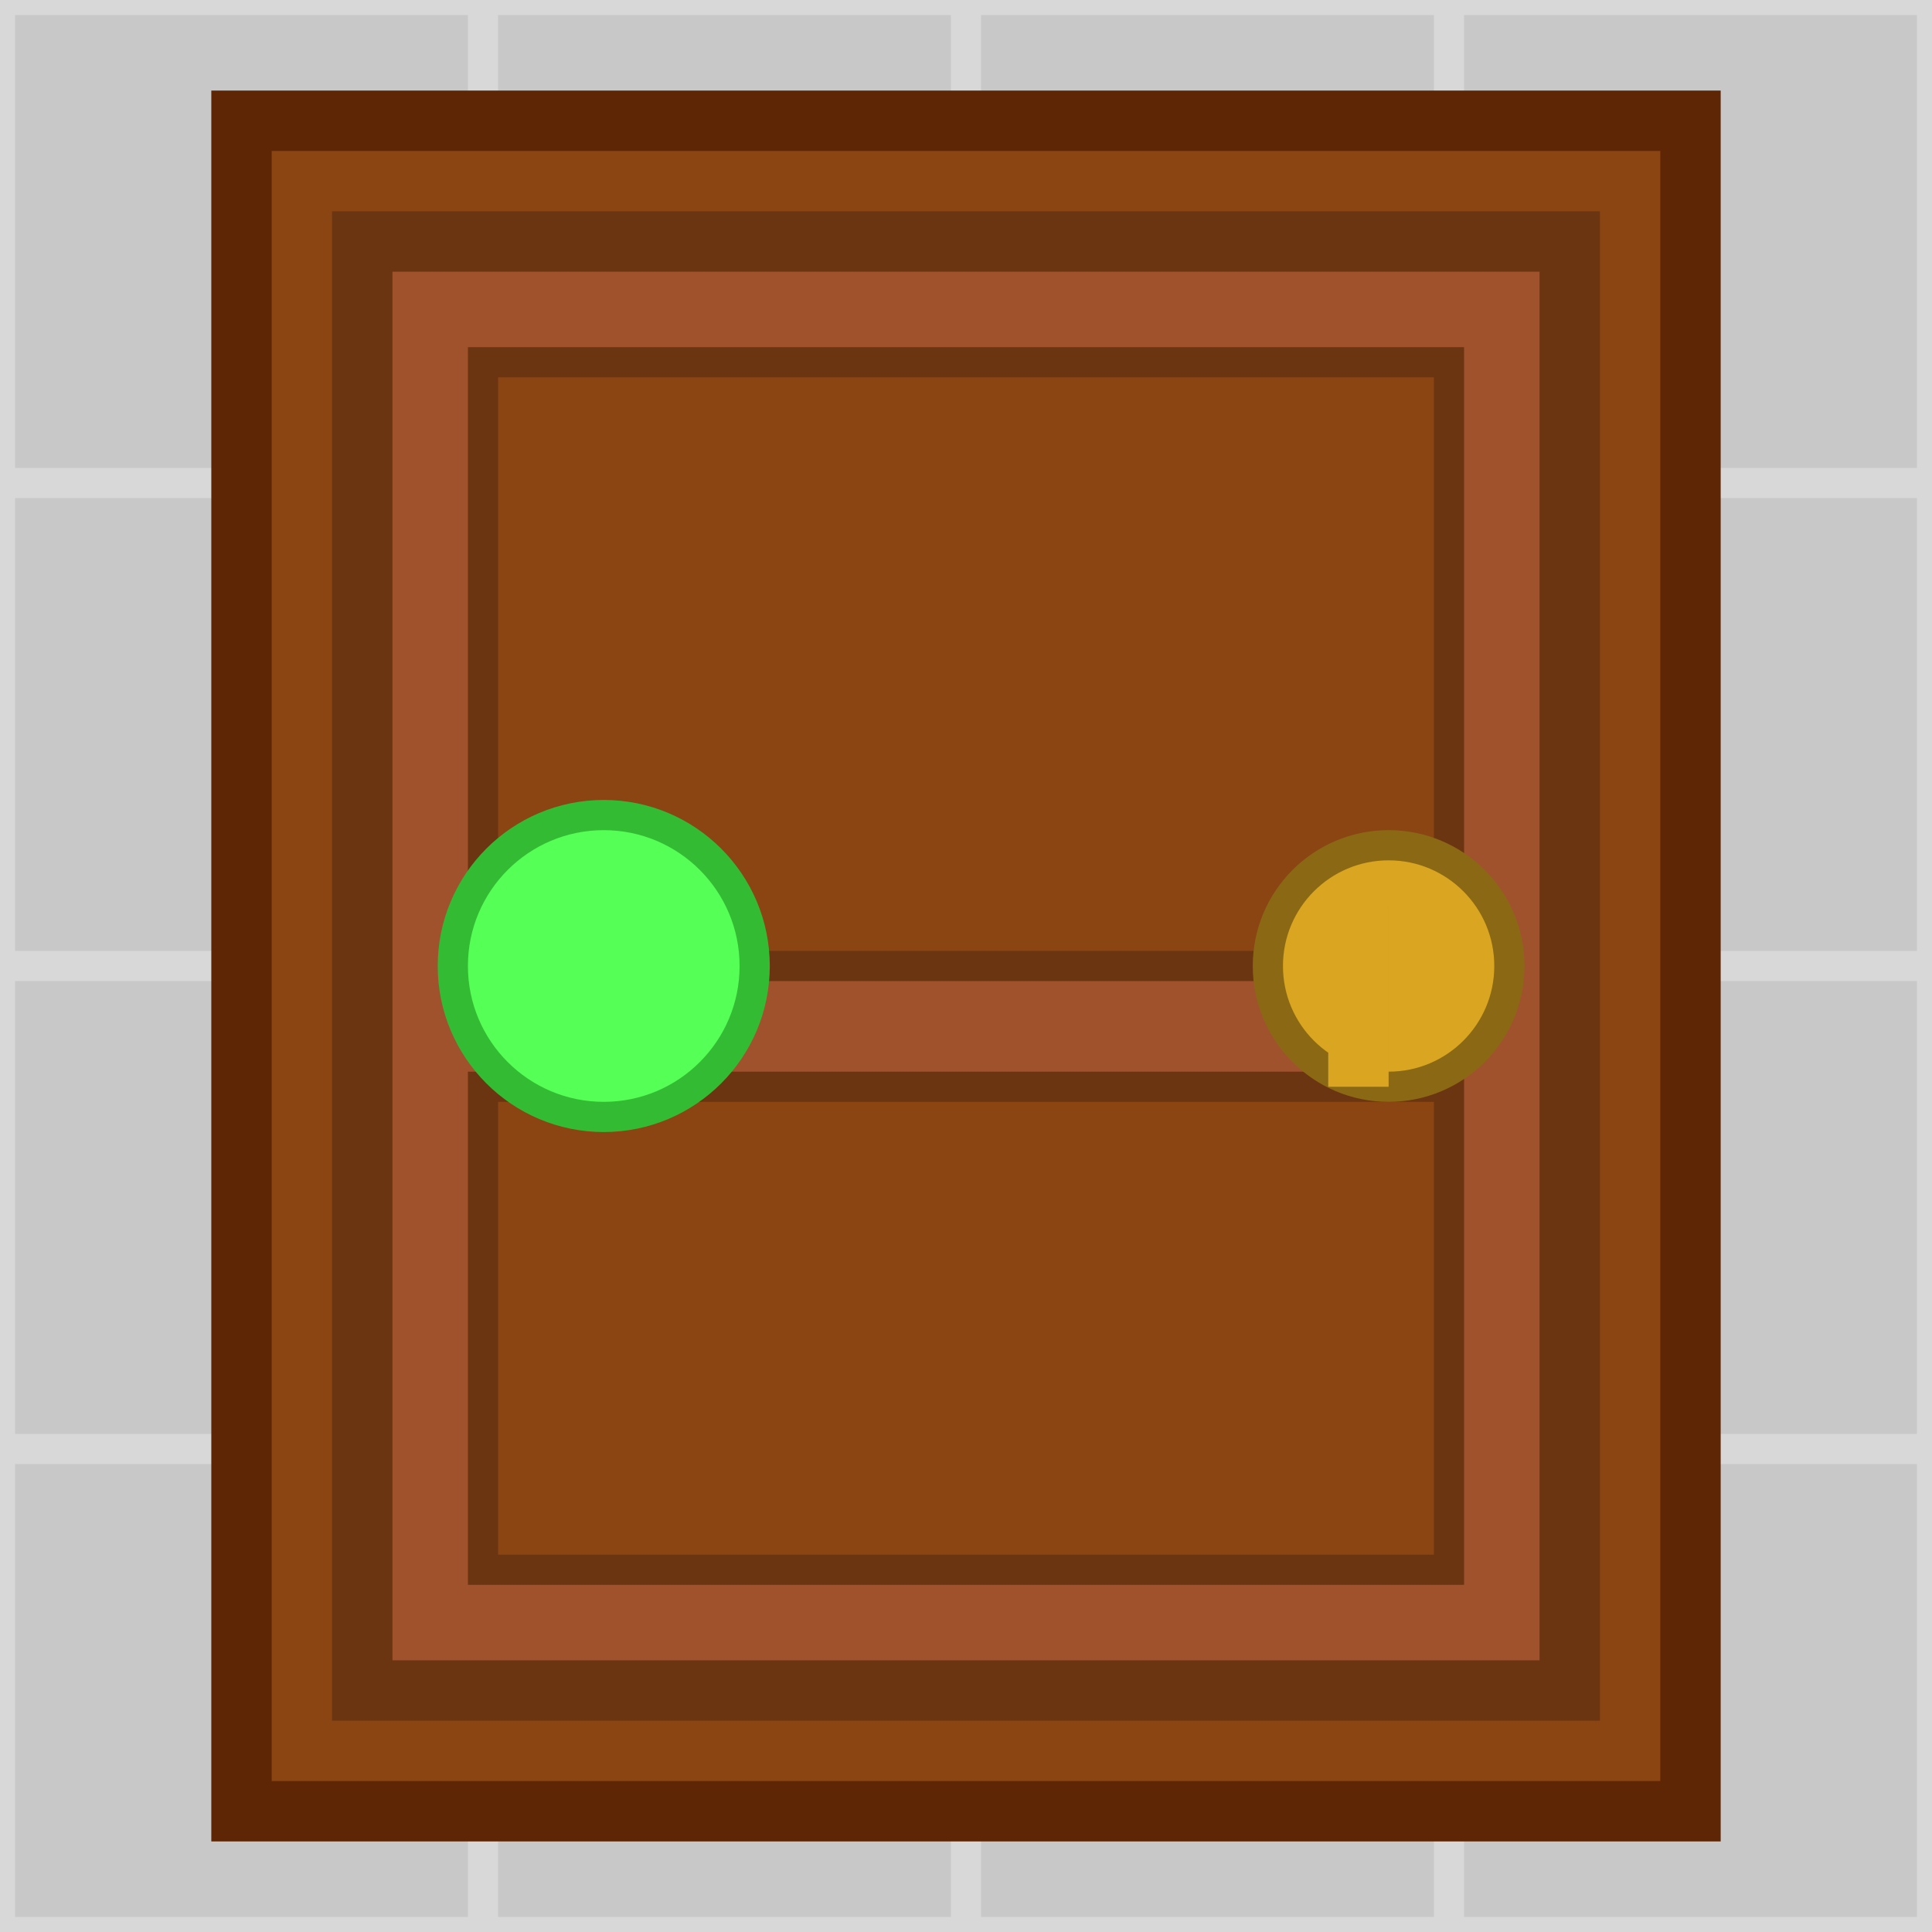 <?xml version="1.0" encoding="UTF-8" standalone="no"?>
<svg xmlns="http://www.w3.org/2000/svg" width="64" height="64" viewBox="0 0 64 64">
  <!-- Background -->
  <g>
    <rect width="64" height="64" fill="#C8C8C8"/>
    <line x1="0" y1="0" x2="64" y2="0" stroke="#D8D8D8" stroke-width="1"/>
    <line x1="0" y1="16" x2="64" y2="16" stroke="#D8D8D8" stroke-width="1"/>
    <line x1="0" y1="32" x2="64" y2="32" stroke="#D8D8D8" stroke-width="1"/>
    <line x1="0" y1="48" x2="64" y2="48" stroke="#D8D8D8" stroke-width="1"/>
    <line x1="0" y1="64" x2="64" y2="64" stroke="#D8D8D8" stroke-width="1"/>
    <line x1="0" y1="0" x2="0" y2="64" stroke="#D8D8D8" stroke-width="1"/>
    <line x1="16" y1="0" x2="16" y2="64" stroke="#D8D8D8" stroke-width="1"/>
    <line x1="32" y1="0" x2="32" y2="64" stroke="#D8D8D8" stroke-width="1"/>
    <line x1="48" y1="0" x2="48" y2="64" stroke="#D8D8D8" stroke-width="1"/>
    <line x1="64" y1="0" x2="64" y2="64" stroke="#D8D8D8" stroke-width="1"/>
    </g>
  
  <!-- Door frame -->
  <rect x="8" y="4" width="48" height="56" fill="#8b4513" stroke="#5e2605" stroke-width="2" />
  
  <!-- Door -->
  <rect x="12" y="8" width="40" height="48" fill="#a0522d" stroke="#6b3511" stroke-width="2" />
  
  <!-- Door panels -->
  <rect x="16" y="12" width="32" height="20" fill="#8b4513" stroke="#6b3511" stroke-width="1" />
  <rect x="16" y="36" width="32" height="16" fill="#8b4513" stroke="#6b3511" stroke-width="1" />
  
  <!-- Door handle -->
  <circle cx="46" cy="32" r="4" fill="#daa520" stroke="#8b6914" stroke-width="1" />
  
  <!-- Door lock -->
  <rect x="44" y="32" width="6" height="2" fill="#daa520" transform="rotate(90 46 32)" />
  
  <!-- Class indicator (green) -->
  <circle cx="20" cy="32" r="5" fill="#55ff55" stroke="#33bb33" stroke-width="1" />
</svg>